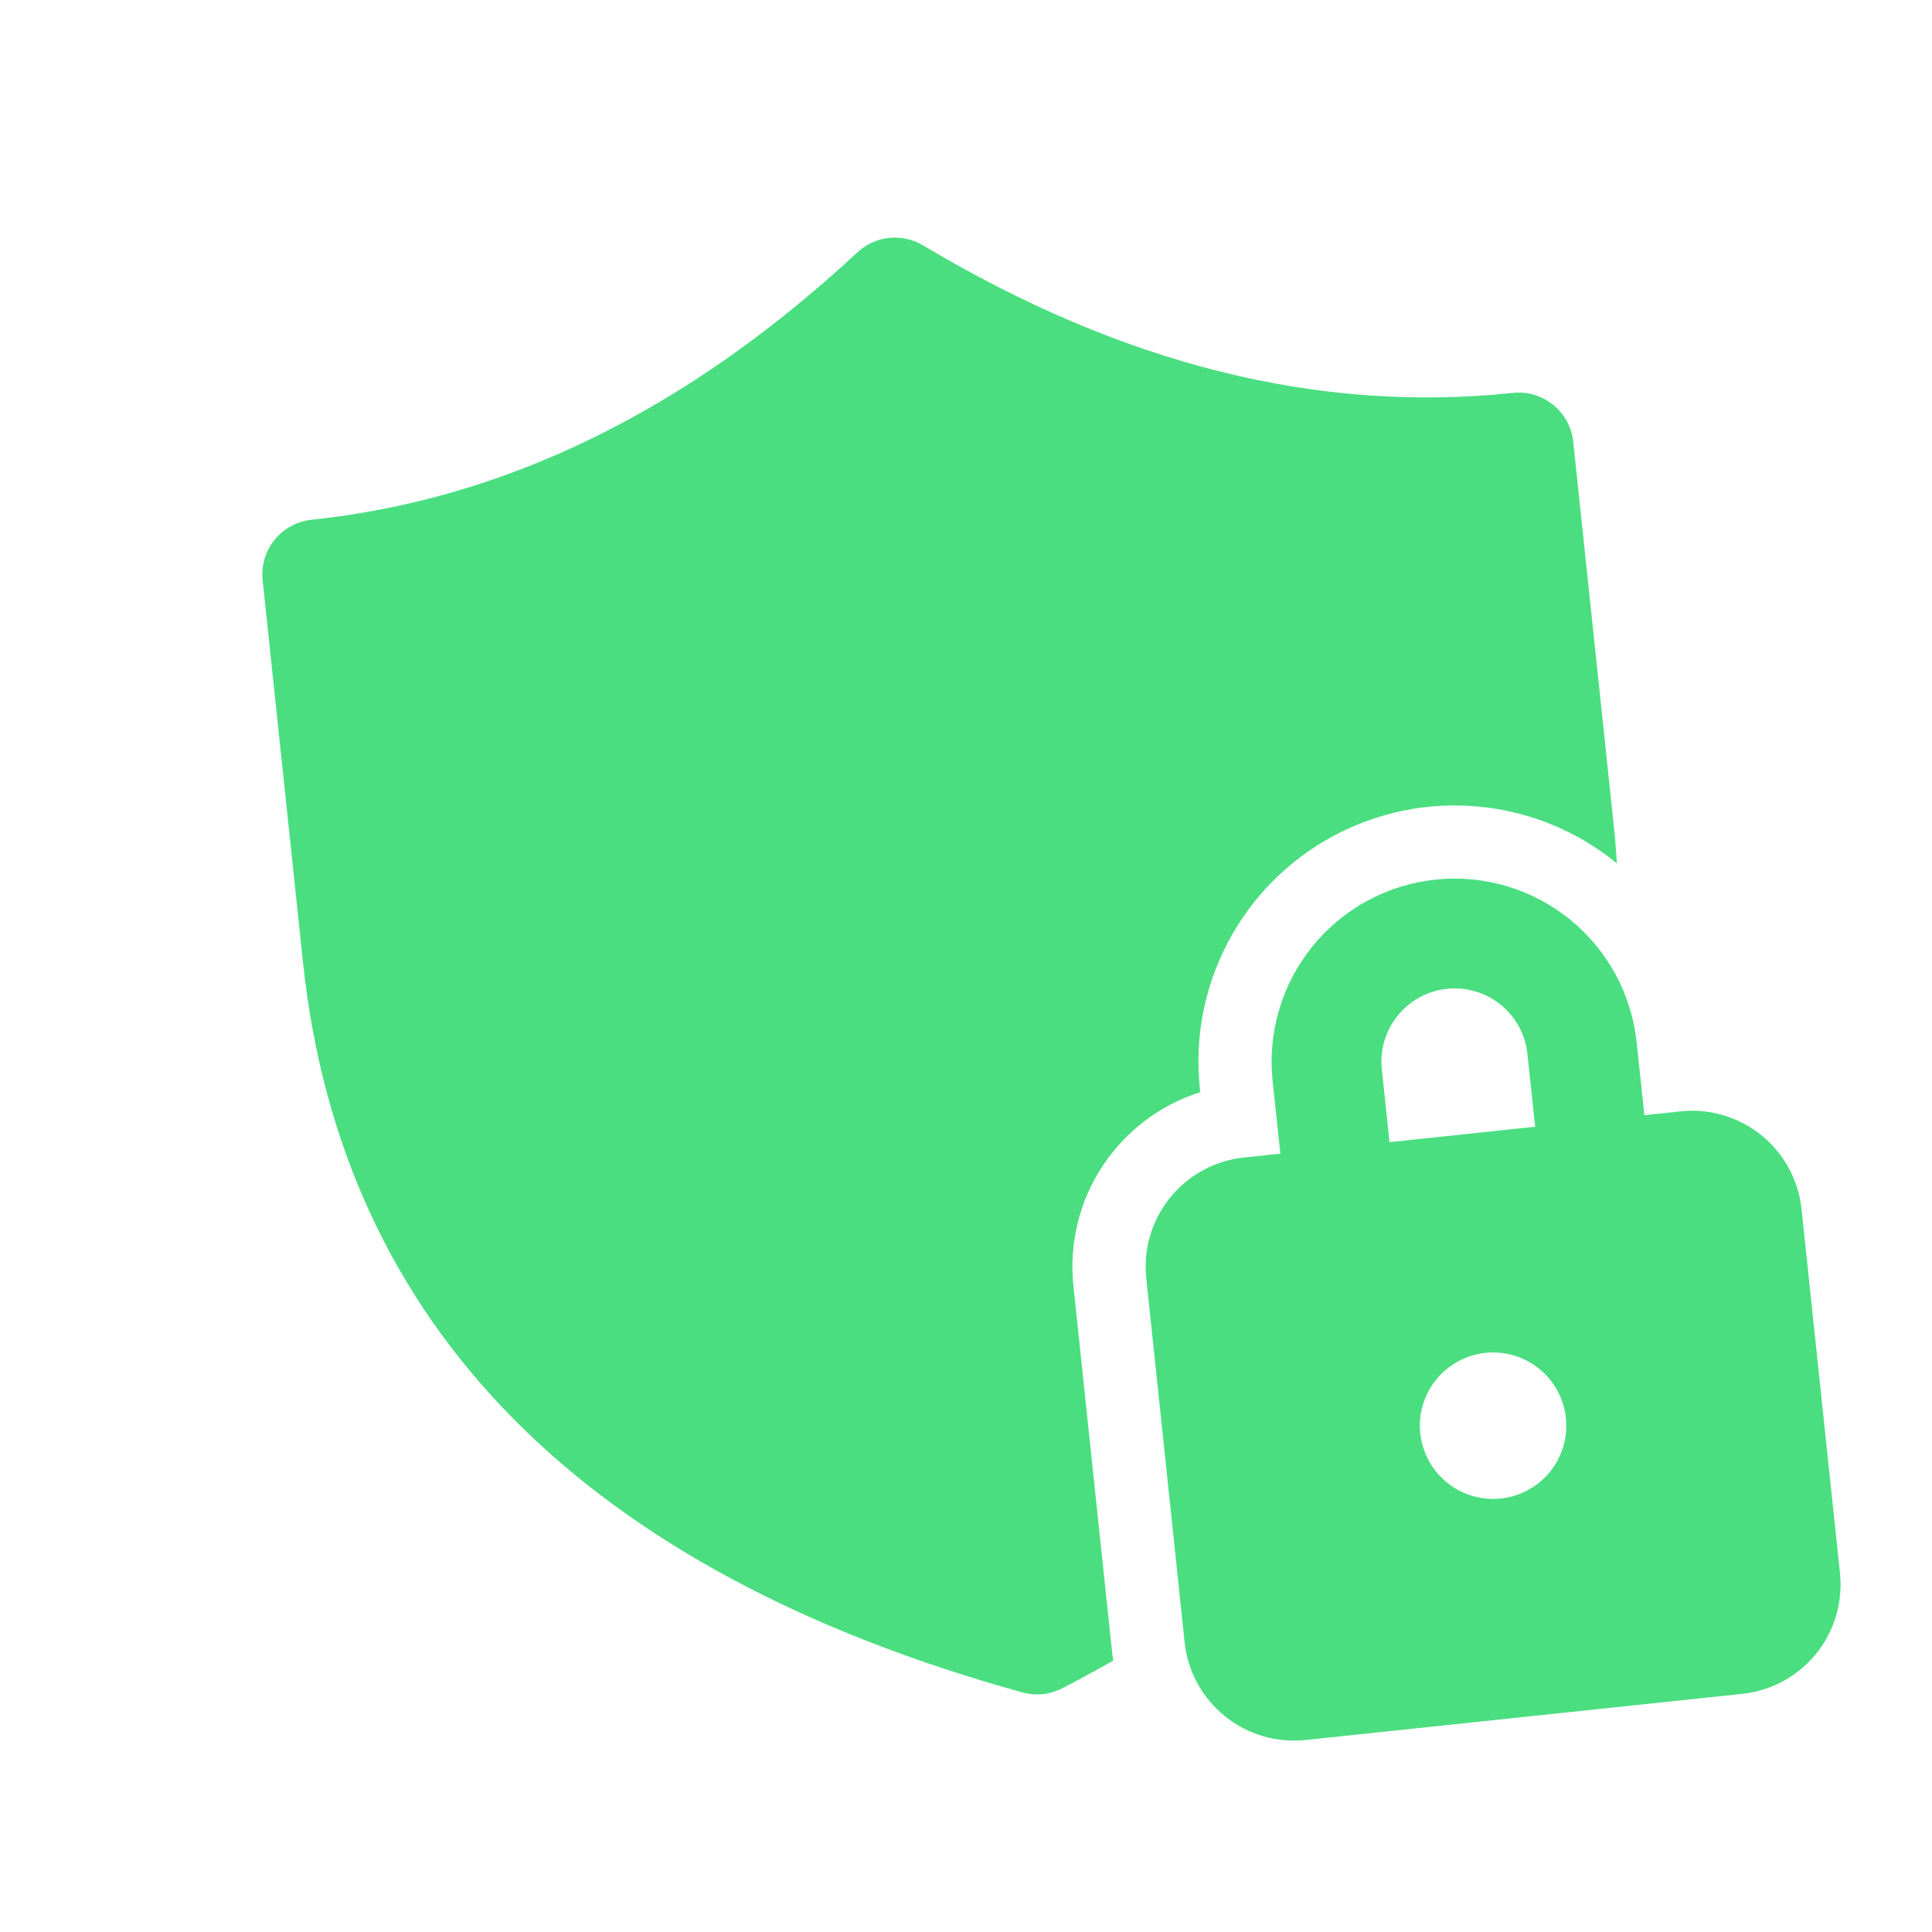 <svg width="30" height="30" viewBox="0 0 30 30" fill="none" xmlns="http://www.w3.org/2000/svg">
<path d="M4.078 9.008C4.055 8.784 4.121 8.558 4.263 8.383C4.406 8.207 4.612 8.095 4.837 8.071C7.848 7.753 10.669 6.377 13.315 3.917C13.45 3.792 13.623 3.713 13.806 3.694C13.989 3.675 14.174 3.715 14.333 3.81C17.434 5.662 20.481 6.419 23.492 6.101C23.716 6.077 23.942 6.144 24.117 6.286C24.293 6.428 24.405 6.634 24.429 6.859L25.056 12.795C25.078 12.999 25.094 13.202 25.107 13.406C24.496 12.906 23.751 12.6 22.966 12.525C22.181 12.45 21.391 12.61 20.697 12.985C20.003 13.359 19.436 13.932 19.068 14.63C18.7 15.327 18.548 16.119 18.631 16.903L18.637 16.959C18.012 17.157 17.475 17.565 17.116 18.113C16.757 18.661 16.599 19.317 16.668 19.968L17.265 25.621C17.271 25.678 17.278 25.732 17.287 25.786C17.03 25.932 16.769 26.074 16.498 26.214C16.306 26.314 16.085 26.337 15.877 26.28C9.085 24.4 5.302 20.597 4.705 14.944L4.078 9.008ZM19.881 17.914L19.761 16.784C19.682 16.034 19.904 15.284 20.378 14.697C20.852 14.111 21.54 13.738 22.289 13.659C23.039 13.579 23.789 13.801 24.375 14.275C24.961 14.749 25.335 15.437 25.414 16.186L25.534 17.317L26.099 17.257C26.549 17.21 26.999 17.343 27.351 17.628C27.702 17.912 27.926 18.324 27.974 18.774L28.571 24.427C28.618 24.877 28.485 25.327 28.201 25.679C27.916 26.03 27.504 26.255 27.054 26.302L20.27 27.019C19.821 27.066 19.37 26.933 19.019 26.648C18.667 26.364 18.443 25.952 18.395 25.502L17.799 19.849C17.751 19.399 17.884 18.949 18.169 18.597C18.453 18.246 18.866 18.021 19.315 17.974L19.881 17.914ZM21.457 16.604L21.576 17.735L23.838 17.496L23.718 16.366C23.687 16.066 23.537 15.791 23.303 15.601C23.068 15.412 22.768 15.323 22.468 15.354C22.168 15.386 21.893 15.536 21.704 15.77C21.514 16.004 21.425 16.305 21.457 16.604ZM24.315 22.019C24.284 21.719 24.134 21.444 23.9 21.254C23.665 21.064 23.365 20.976 23.065 21.007C22.765 21.039 22.49 21.189 22.301 21.423C22.111 21.657 22.022 21.958 22.054 22.257C22.086 22.557 22.235 22.832 22.47 23.022C22.704 23.212 23.004 23.3 23.304 23.269C23.604 23.237 23.879 23.087 24.069 22.853C24.258 22.619 24.347 22.319 24.315 22.019Z" fill="#4ADE80"/>
</svg>
